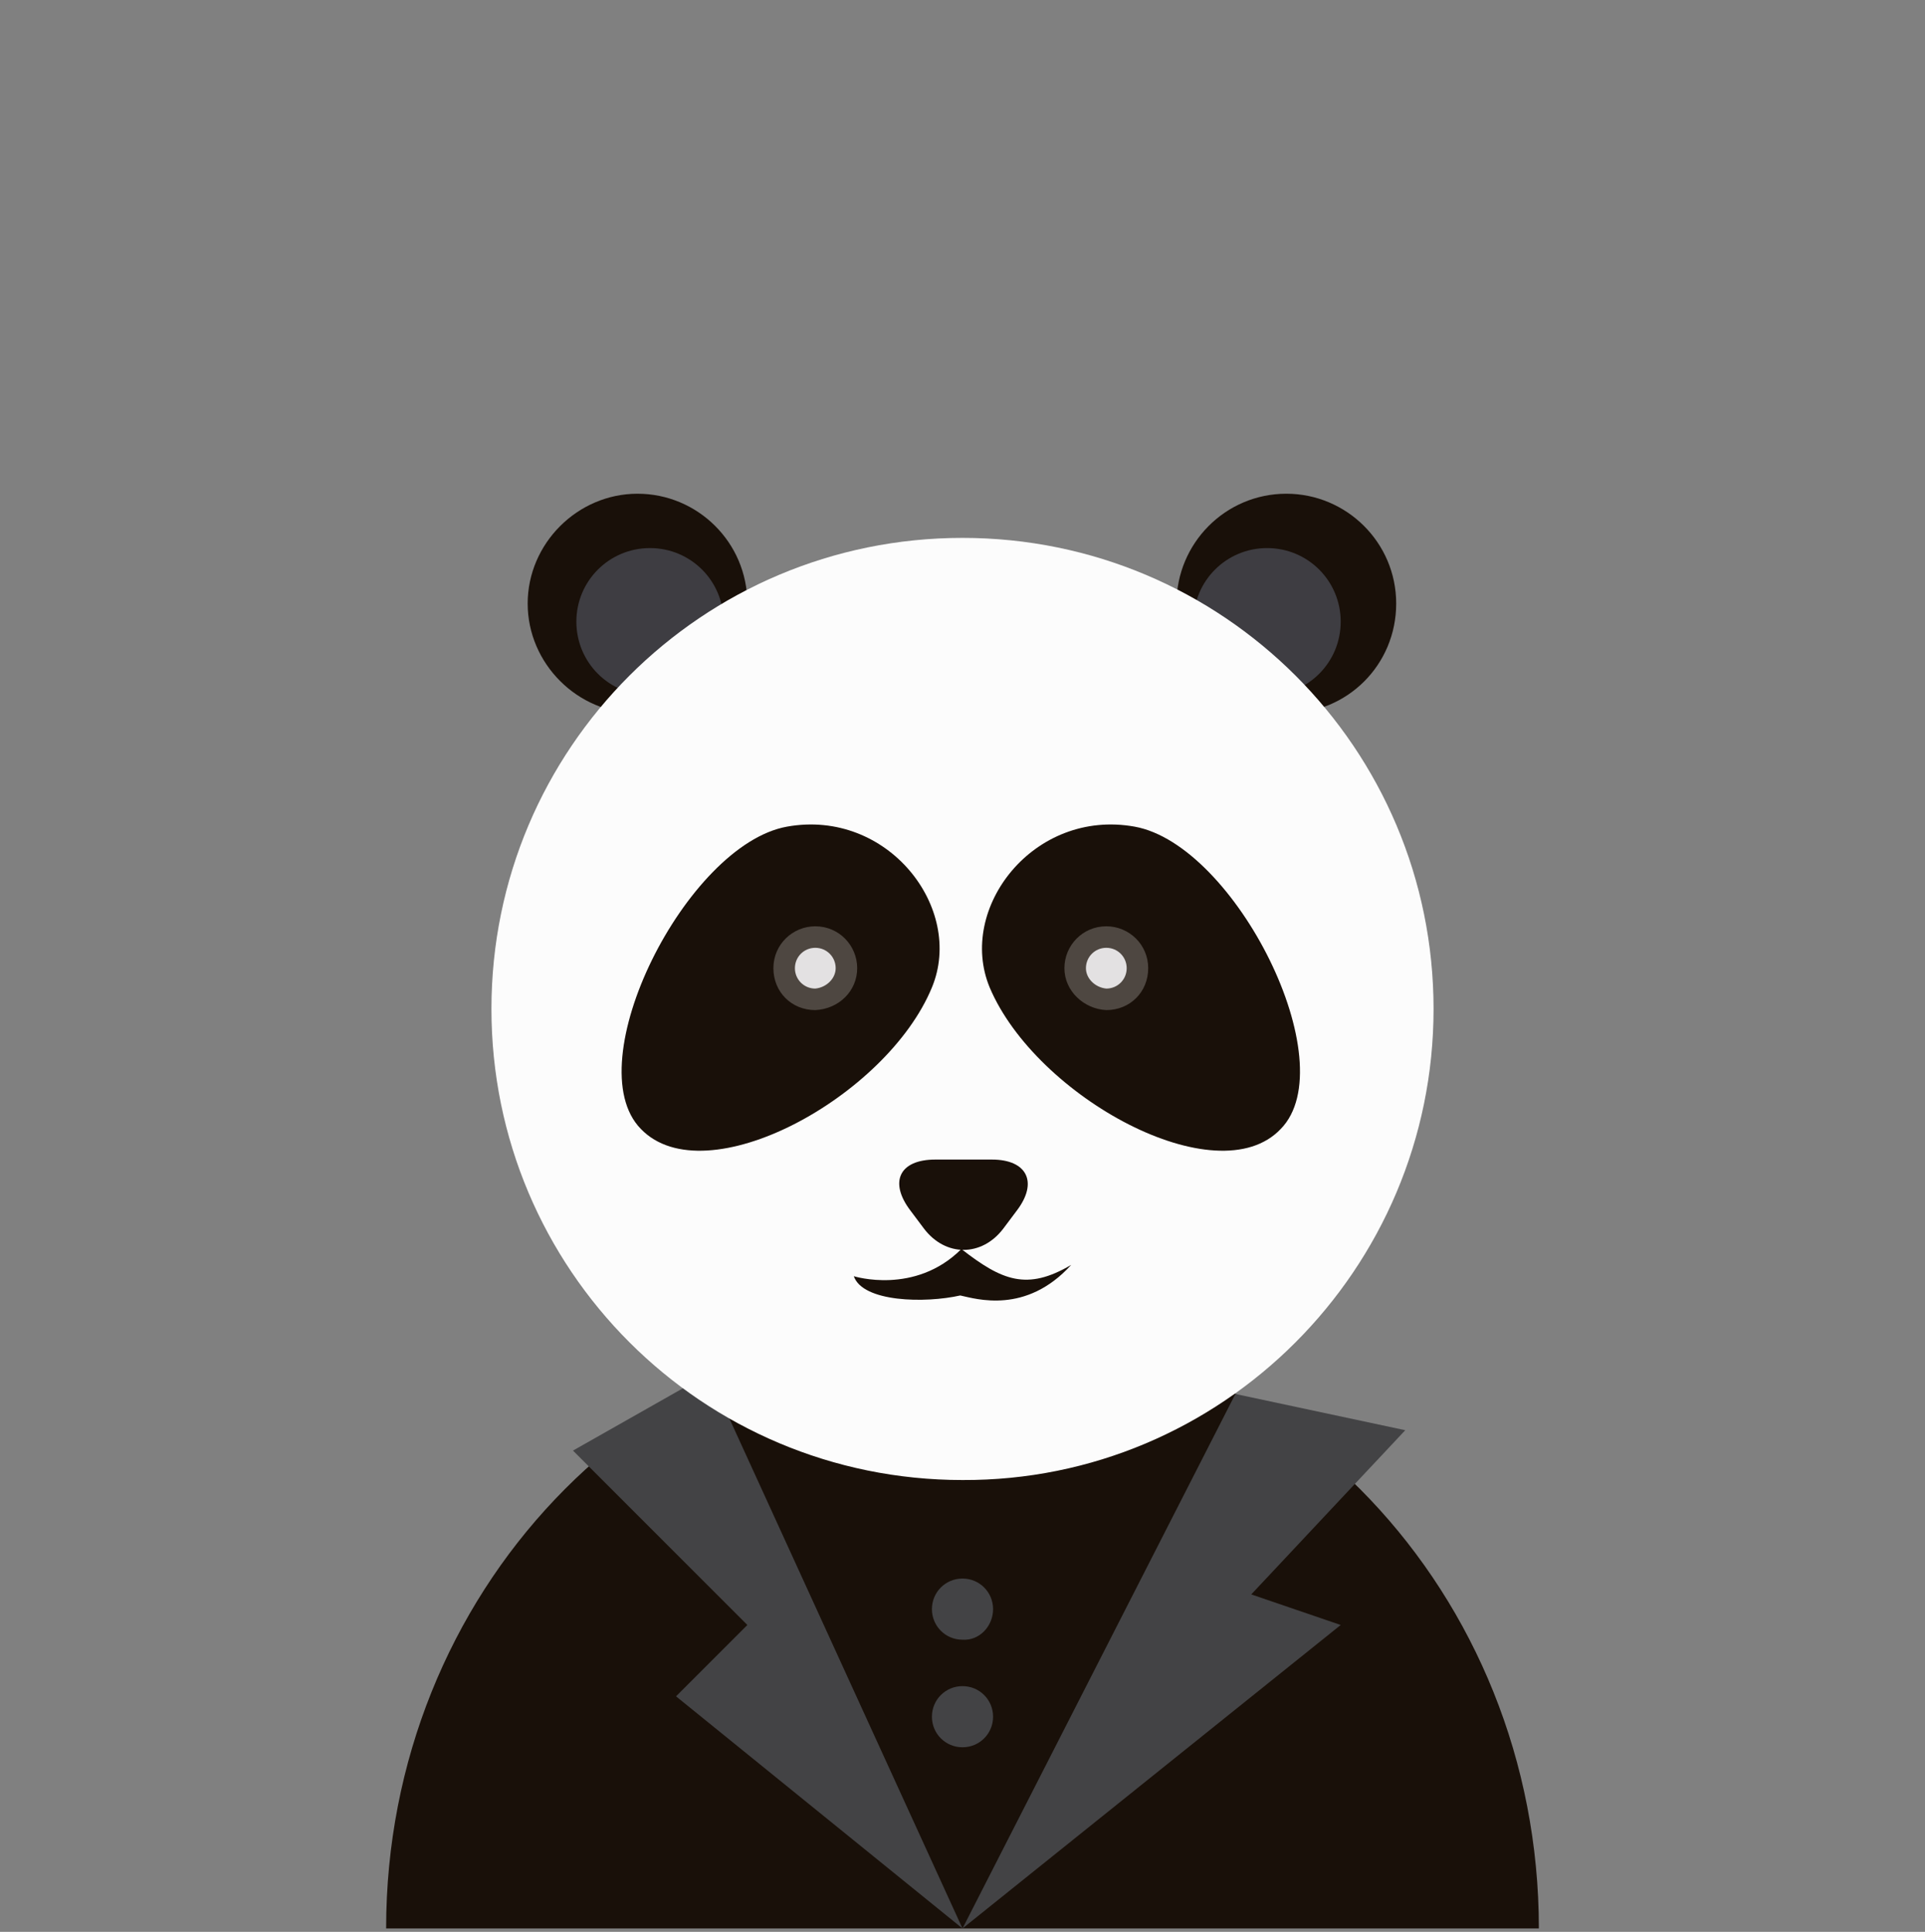 <svg xmlns="http://www.w3.org/2000/svg" viewBox="0 0 170 170.6"><rect x="0" y="0" width="170" height="170.6" fill="#808080" stroke="none"/><style>.st8{fill:#191009}.st28{fill:#434345}.st29{fill:#3e3d42}.st31{fill:#4e4741}.st32{fill:#e3e1e2}</style><g id="Objects"><path class="st8" d="M85 116.7c-28.1 0-50.9 24-50.9 53.6h101.8c0-29.6-22.8-53.6-50.9-53.6z"/><path class="st28" d="M62.6 121.3l22.4 49 24.1-47.2 15 3.2-13.6 14.5 7.9 2.7L85 170.3l-25.3-20.5 6.3-6.3-15.4-15.4z"/><path class="st8" d="M66 53.3c0-5.4-4.4-9.7-9.7-9.7s-9.7 4.4-9.7 9.7S51 63 56.3 63s9.7-4.3 9.7-9.7zM123.3 53.3c0-5.4-4.4-9.7-9.7-9.7-5.4 0-9.7 4.4-9.7 9.7s4.4 9.7 9.7 9.7c5.4 0 9.7-4.3 9.7-9.7z"/><path class="st29" d="M118.4 54.9c0-3.6-2.9-6.5-6.5-6.5s-6.5 2.9-6.5 6.5 2.9 6.5 6.5 6.5 6.5-2.9 6.5-6.5zM63.9 54.9c0-3.6-2.9-6.5-6.5-6.5s-6.5 2.9-6.5 6.5 2.9 6.5 6.5 6.5 6.5-2.9 6.5-6.5z"/><path d="M126.6 89.1c0-23-18.6-41.6-41.6-41.6S43.4 66.1 43.4 89.1 62 130.7 85 130.7c22.9.1 41.6-18.6 41.6-41.6z" fill="#fcfcfc"/><path class="st8" d="M82.3 87.2c2.9-7-3.9-15.8-12.8-14.2-8.9 1.6-18.6 20.9-12.9 26.7 5.7 5.9 21.7-2.8 25.7-12.5z"/><path class="st31" d="M75.7 85.5c0-2-1.6-3.7-3.7-3.7-2 0-3.7 1.6-3.7 3.7s1.6 3.7 3.7 3.7c2.1-.1 3.7-1.7 3.7-3.7z"/><path class="st32" d="M73.8 85.5c0-1-.8-1.8-1.8-1.8s-1.8.8-1.8 1.8.8 1.8 1.8 1.8c1-.1 1.8-.9 1.8-1.8z"/><path class="st8" d="M87.4 87.2c-2.9-7 3.9-15.8 12.8-14.2 8.9 1.6 18.6 20.9 12.9 26.7-5.6 5.9-21.6-2.8-25.7-12.5z"/><path class="st31" d="M94 85.5c0-2 1.6-3.7 3.7-3.7 2 0 3.7 1.6 3.7 3.7s-1.6 3.7-3.7 3.7c-2-.1-3.7-1.7-3.7-3.7z"/><path class="st32" d="M95.9 85.5c0-1 .8-1.8 1.8-1.8s1.8.8 1.8 1.8-.8 1.8-1.8 1.8c-1-.1-1.8-.9-1.8-1.8z"/><path class="st8" d="M87.6 102.4c3.1 0 4.1 2 2.2 4.5l-1.2 1.6c-1.9 2.5-5.1 2.5-7 0l-1.2-1.6c-1.9-2.5-1-4.5 2.2-4.5h5z"/><path class="st8" d="M75.4 112.7s5.4 1.7 9.5-2.4c3.6 2.8 5.8 3.7 9.7 1.4-4 4.4-8.4 3-9.8 2.7-3.1.7-8.6.6-9.4-1.7z"/><path class="st28" d="M87.7 142.1c0-1.5-1.2-2.7-2.7-2.7-1.5 0-2.7 1.2-2.7 2.7 0 1.5 1.2 2.7 2.7 2.7 1.5.1 2.7-1.2 2.7-2.7zM87.7 151.6c0-1.5-1.2-2.7-2.7-2.7-1.5 0-2.7 1.2-2.7 2.7 0 1.5 1.2 2.7 2.7 2.7 1.5 0 2.7-1.2 2.7-2.7z"/></g></svg>